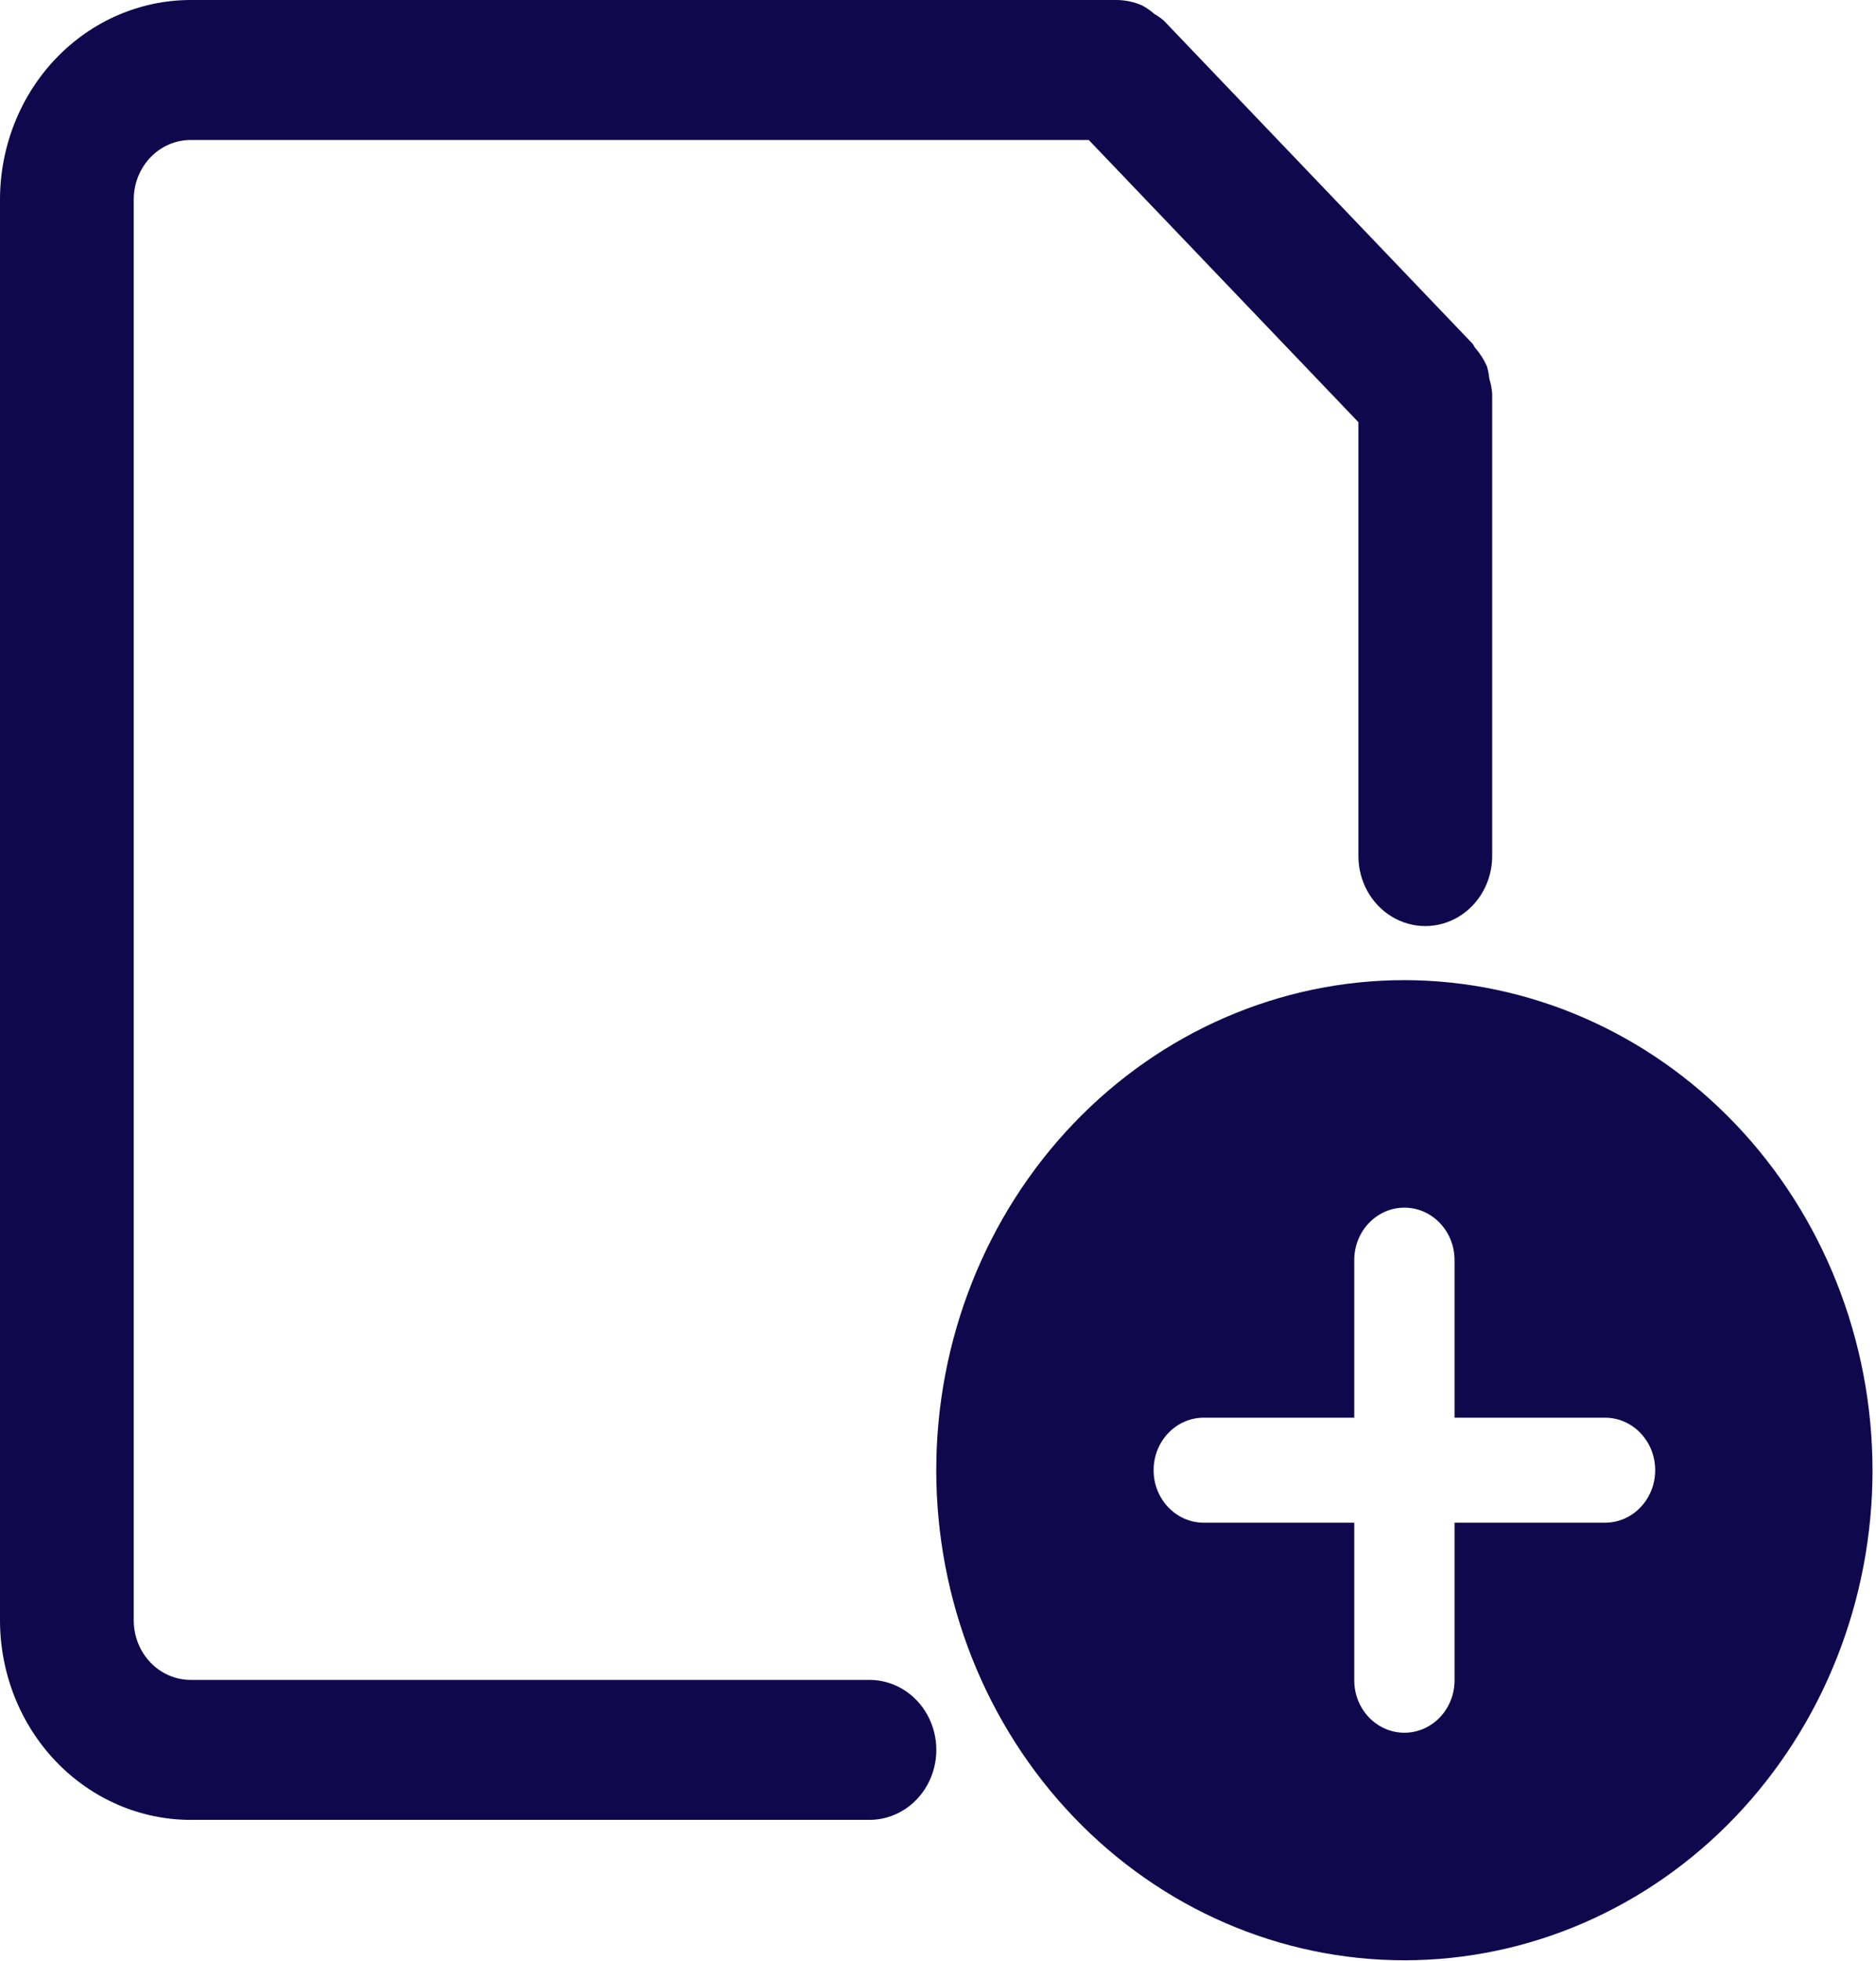 <svg width="312" height="326" viewBox="0 0 312 326" fill="none" xmlns="http://www.w3.org/2000/svg">
<path d="M31.698 302.519H144.599C148.574 302.519 152.246 300.301 154.232 296.702C156.219 293.102 156.219 288.666 154.232 285.066C152.246 281.467 148.574 279.249 144.599 279.249H31.698C29.19 279.246 26.787 278.204 25.014 276.35C23.241 274.496 22.245 271.982 22.243 269.358V33.159C22.245 30.536 23.241 28.022 25.014 26.167C26.787 24.312 29.19 23.271 31.698 23.269H181.071L225.918 70.179V142.306C225.918 146.461 228.038 150.302 231.48 152.38C234.921 154.46 239.162 154.46 242.603 152.38C246.045 150.302 248.165 146.461 248.165 142.306V65.392C248.096 64.569 247.939 63.759 247.698 62.972C247.626 62.278 247.495 61.593 247.304 60.925C246.812 59.79 246.146 58.743 245.337 57.829C245.153 57.603 245.084 57.32 244.878 57.107L193.54 3.41C193.056 3 192.537 2.639 191.991 2.327C191.36 1.771 190.67 1.293 189.938 0.899C188.582 0.309 187.132 0.003 185.664 0H31.702C23.297 0.008 15.238 3.506 9.294 9.721C3.352 15.939 0.008 24.369 0 33.161V269.36C0.007 278.152 3.352 286.582 9.294 292.8C15.238 299.015 23.297 302.513 31.702 302.521L31.698 302.519Z" fill="#10084D"/>
<path d="M233.567 162.929C212.919 162.929 193.115 171.512 178.515 186.789C163.914 202.066 155.711 222.788 155.711 244.393C155.711 265.998 163.914 286.72 178.515 301.998C193.115 317.275 212.919 325.858 233.567 325.858C254.215 325.858 274.019 317.275 288.62 301.998C303.22 286.72 311.423 265.998 311.423 244.393C311.398 222.796 303.188 202.09 288.592 186.818C273.997 171.546 254.207 162.955 233.567 162.929ZM266.934 253.118H241.909V279.303C241.909 284.125 238.175 288.032 233.567 288.032C228.959 288.032 225.225 284.125 225.225 279.303V253.118H200.2C195.593 253.118 191.859 249.211 191.859 244.39C191.859 239.569 195.593 235.662 200.2 235.662H225.225V209.477C225.225 204.655 228.959 200.748 233.567 200.748C238.175 200.748 241.909 204.655 241.909 209.477V235.662H266.934C271.542 235.662 275.276 239.569 275.276 244.39C275.276 249.211 271.542 253.118 266.934 253.118Z" fill="#10084D"/>
</svg>
